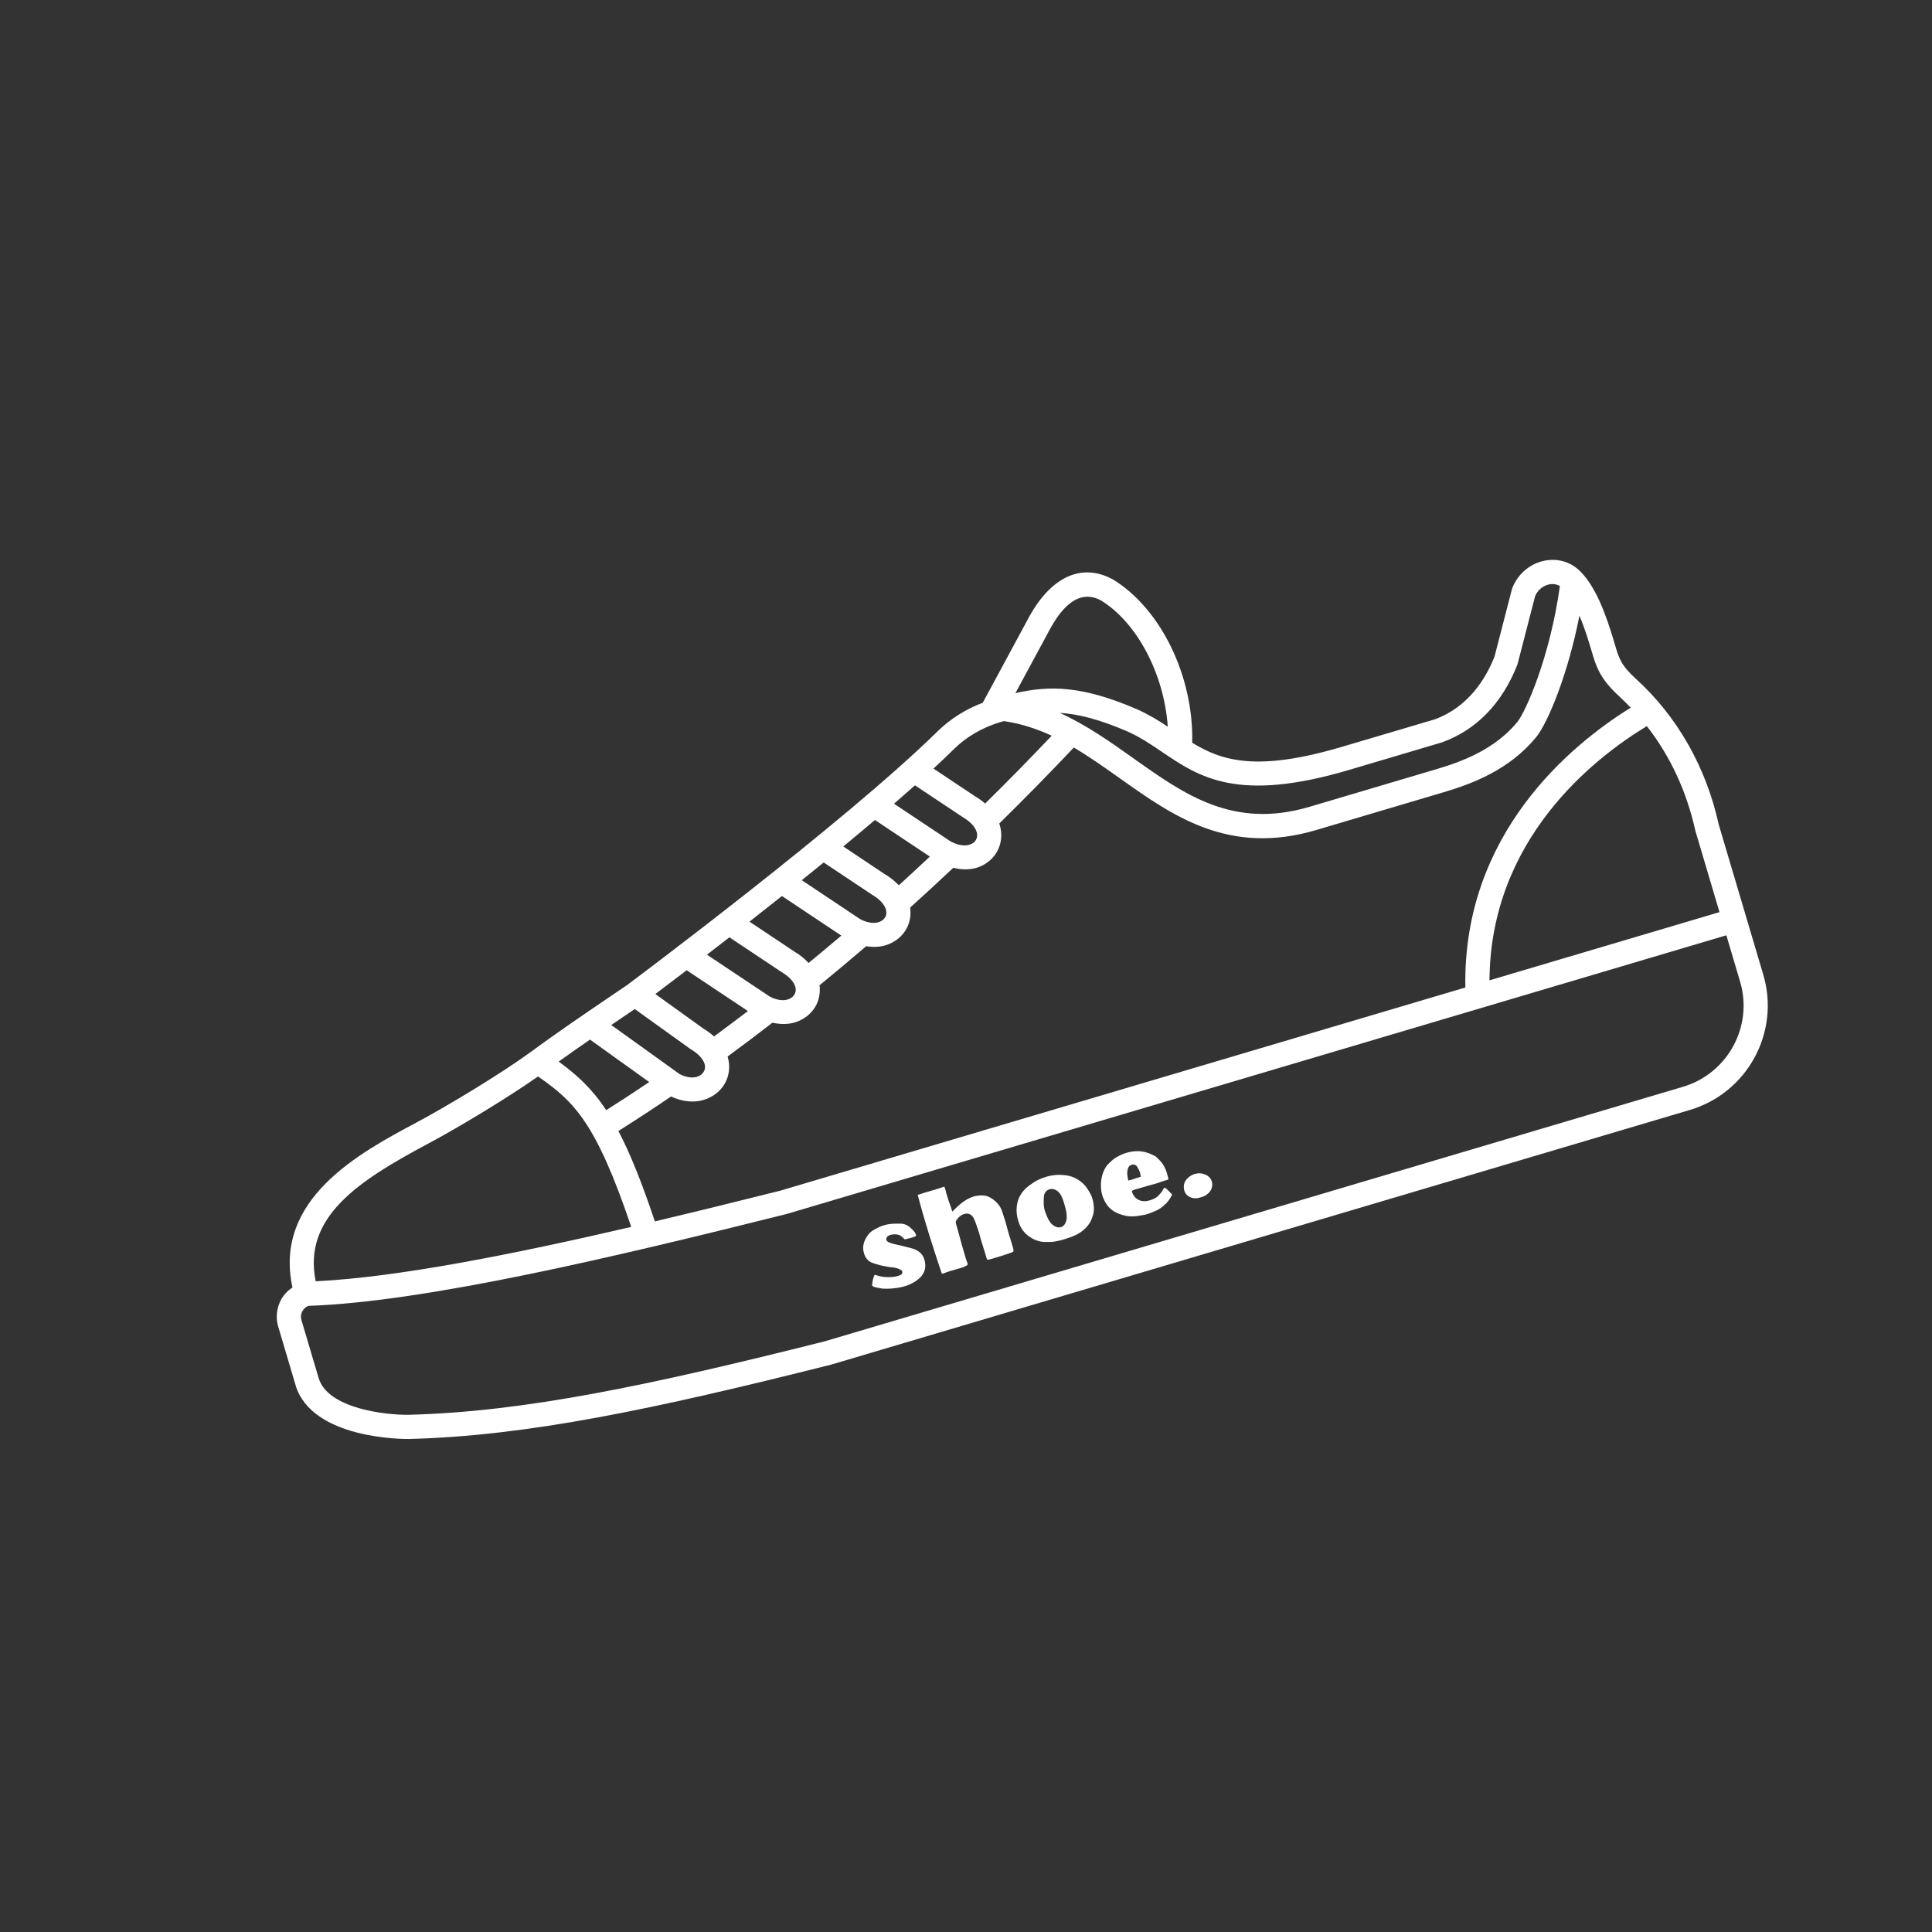 <svg xmlns="http://www.w3.org/2000/svg" xmlns:xlink="http://www.w3.org/1999/xlink" width="1080" zoomAndPan="magnify" viewBox="0 0 810 810" height="1080" preserveAspectRatio="xMidYMid meet" version="1.0"><rect x="0" y="0" width="810" height="810" fill="#333333" stroke="none"/><defs><g/><clipPath id="id1"><path d="M 116 234 L 742 234 L 742 604 L 116 604 Z M 116 234 " clip-rule="nonzero"/></clipPath><clipPath id="id2"><path d="M 56.824 357.5 L 670.891 175.387 L 752.988 452.219 L 138.926 634.332 Z M 56.824 357.5 " clip-rule="nonzero"/></clipPath><clipPath id="id3"><path d="M 670.98 175.359 L 56.914 357.473 L 139.016 634.305 L 753.078 452.191 Z M 670.98 175.359 " clip-rule="nonzero"/></clipPath><clipPath id="id4"><path d="M 670.453 175.516 L 53.066 358.613 L 135.164 635.445 L 752.551 452.348 Z M 670.453 175.516 " clip-rule="nonzero"/></clipPath><clipPath id="id5"><path d="M 670.453 175.516 L 57.641 357.258 L 139.727 634.031 L 752.535 452.293 Z M 670.453 175.516 " clip-rule="nonzero"/></clipPath></defs><g clip-path="url(#id1)"><g clip-path="url(#id2)"><g clip-path="url(#id3)"><g clip-path="url(#id4)"><g clip-path="url(#id5)"><path fill="#ffffff" d="M 133.586 577.73 C 137.438 590.727 162.141 593.285 171.258 593.164 C 219.77 591.922 272.098 580.902 345.863 562.332 L 705.598 455.645 C 724.359 450.078 735.109 430.316 729.547 411.555 L 723.785 392.129 L 620.863 422.652 C 620.844 422.656 620.844 422.656 620.844 422.656 L 329.809 508.969 C 258.762 526.738 178.902 545.797 129.285 547.488 C 128.23 547.906 127.344 548.684 126.797 549.691 C 126.152 550.855 126.004 552.176 126.383 553.449 Z M 649.242 245.066 C 646.727 245.711 644.715 247.422 643.625 249.871 L 636.32 278.125 C 636.277 278.324 636.207 278.512 636.145 278.715 C 629.824 294.812 619.02 306.023 604.594 311.23 L 565.703 322.766 C 518.855 336.66 502.836 325.828 487.328 315.336 C 482.648 312.164 478.23 309.18 472.93 306.77 C 460.973 301.562 451.965 299.344 444.305 298.871 C 455.484 303.957 465.418 310.98 475.121 317.863 C 496.719 333.211 517.117 347.723 549.074 338.242 L 602.551 322.383 C 613.223 319.219 626.691 314.133 636.094 302.777 C 639.605 298.535 649.812 275.613 653.996 245.703 C 652.625 244.91 650.961 244.66 649.242 245.066 Z M 461.559 251.711 C 454.105 247.688 447.012 251.566 440.508 263.215 L 425.715 290.594 C 440.098 287.32 453.887 287.422 477.043 297.52 C 481.766 299.648 485.785 302.129 489.594 304.656 C 488.094 282.809 476.855 261.082 461.559 251.711 Z M 391.363 322.23 L 408.922 333.926 C 410.492 334.844 411.824 335.852 413.039 336.875 C 422.711 327.34 431.91 317.965 440.93 308.457 C 434.68 305.562 428.082 303.371 420.891 302.324 C 420.113 302.559 419.328 302.77 418.551 303 C 411.816 305.16 405.312 308.805 400.129 313.891 C 397.445 316.543 394.492 319.34 391.363 322.23 Z M 256.273 429.742 L 284.859 450.266 C 289.73 452.824 293.664 451.742 295.078 449.258 C 296.637 446.504 294.547 442.809 289.461 439.797 L 266.125 423.043 L 262.945 425.207 C 260.695 426.742 258.477 428.246 256.273 429.742 Z M 234.234 445.074 C 241.852 450.637 248.109 456.273 254.156 465.441 C 260.07 461.703 266.094 457.77 272.188 453.652 L 247.363 435.855 C 242.766 439.012 238.387 442.086 234.234 445.074 Z M 274.754 416.75 L 295.004 431.324 C 296.703 432.305 298.102 433.398 299.363 434.527 C 304.082 431.066 308.832 427.512 313.562 423.879 L 287.895 406.785 C 282.516 410.879 278.047 414.266 274.754 416.75 Z M 296.391 400.262 L 322.578 417.715 C 327.633 420.469 331.703 419.367 333.117 416.883 C 334.676 414.129 332.562 410.422 327.605 407.496 L 305.801 392.973 C 302.531 395.531 299.363 397.953 296.391 400.262 Z M 314.223 386.406 L 332.996 398.922 C 335.496 400.387 337.43 402.023 338.992 403.746 C 343.523 400.008 348.109 396.172 352.734 392.262 L 327.832 375.664 C 323.184 379.352 318.633 382.953 314.223 386.406 Z M 336.152 369.027 L 360.547 385.301 C 365.66 388.055 369.758 386.965 371.152 384.488 C 371.75 383.445 371.797 382.066 371.145 380.566 C 371 380.219 370.797 379.887 370.598 379.555 C 370.488 379.398 370.406 379.262 370.293 379.086 C 370.148 378.883 369.941 378.676 369.773 378.457 C 369.551 378.191 369.336 377.945 369.066 377.676 C 369.031 377.625 368.984 377.598 368.953 377.566 C 368.066 376.734 366.973 375.902 365.598 375.094 L 345.336 361.598 C 342.273 364.094 339.207 366.57 336.152 369.027 Z M 353.551 354.887 L 370.984 366.52 C 372.234 367.242 373.367 368.062 374.422 368.906 C 374.941 369.328 375.375 369.758 375.836 370.199 C 376.16 370.516 376.555 370.809 376.859 371.133 C 380.977 367.395 385.336 363.355 389.848 359.129 L 366.828 343.789 C 362.484 347.469 358.051 351.18 353.551 354.887 Z M 374.824 336.957 L 398.512 352.742 C 399.074 353.047 399.621 353.277 400.164 353.512 C 400.258 353.543 400.355 353.598 400.449 353.633 C 404.691 355.262 407.961 354.23 409.172 352.117 C 410.496 349.766 409.344 345.938 403.535 342.52 L 383.609 329.254 C 380.781 331.766 377.848 334.348 374.824 336.957 Z M 614.355 414.016 C 613.195 349.508 658.645 312.23 683.684 296.691 C 682.164 295.121 680.625 293.555 679.008 292.07 C 670.668 284.496 669.168 279.367 667.262 272.871 L 666.934 271.773 C 666.148 269.117 664.473 263.543 662.188 258.133 C 657.371 282.719 648.93 303.16 643.914 309.23 C 632.742 322.695 617.488 328.523 605.43 332.098 L 551.957 347.957 C 515.27 358.836 491.867 342.207 469.246 326.129 C 462.863 321.602 456.645 317.211 450.207 313.406 C 440.129 324.07 429.848 334.551 418.953 345.254 C 420.406 349.527 419.867 353.773 418.004 357.094 C 416.223 360.223 413.199 362.707 409.348 363.852 C 406.535 364.684 403.234 364.695 399.672 363.832 C 393.227 369.891 387.254 375.398 381.582 380.508 C 382.035 383.777 381.43 386.891 380 389.457 C 378.199 392.656 375.125 395.176 371.215 396.336 C 368.82 397.047 366.09 397.176 363.145 396.707 C 356.566 402.332 350.035 407.82 343.598 413.074 C 343.992 416.277 343.367 419.332 341.949 421.859 C 340.188 424.98 337.094 427.508 333.164 428.676 C 330.41 429.492 327.238 429.523 323.855 428.773 C 317.586 433.625 311.305 438.355 305.059 442.934 C 306.293 447.027 305.699 451.082 303.883 454.285 C 302.09 457.438 298.938 459.98 294.969 461.156 C 291.039 462.324 286.301 462.016 281.32 459.715 C 273.867 464.816 266.492 469.625 259.27 474.18 C 264.062 483.309 268.961 495.371 274.555 512.062 C 292.215 507.879 309.945 503.508 327.137 499.195 Z M 720.902 382.414 L 710.766 348.227 C 707.148 331.777 700.199 316.914 690.441 304.43 C 667.832 318.133 624.805 352.07 624.477 411.012 Z M 132.363 537.184 C 166.699 535.504 215.031 525.918 264.645 514.383 C 249.777 470.246 240.508 461.707 225.57 451.316 C 212.656 460.367 192.312 472.656 179.539 479.457 C 150.426 494.984 126.816 510.18 132.363 537.184 Z M 117.906 544.793 C 119.066 542.715 120.703 541.055 122.613 539.766 C 114.57 502.75 150.57 483.426 174.762 470.531 C 188.035 463.461 210.816 449.645 222.793 440.848 C 222.793 440.848 222.812 440.844 222.812 440.844 C 222.969 440.734 223.137 440.605 223.289 440.496 C 233.199 433.16 244.879 425.238 257.258 416.82 L 262.766 413.102 C 263.66 412.426 354.098 344.961 393.027 306.668 C 398.453 301.344 404.973 297.285 412.02 294.637 L 431.625 258.336 C 440.988 241.566 453.648 235.914 466.621 242.941 C 486.863 255.328 500.496 283.734 499.836 311.402 C 512.449 319.094 527.102 323.645 562.82 313.051 L 601.434 301.621 C 615.594 296.492 622.914 284.539 626.578 275.297 L 633.887 247 C 633.945 246.777 634.023 246.547 634.109 246.355 C 636.395 240.746 641.152 236.59 646.898 235.215 C 652.246 233.941 657.598 235.203 661.578 238.664 C 668.883 245.043 673.48 258.168 676.656 268.891 L 676.988 270.008 C 678.727 275.934 679.586 278.898 685.836 284.578 C 703.262 300.422 715.309 321.68 720.59 345.688 L 739.27 408.672 C 746.418 432.785 732.598 458.203 708.48 465.355 L 348.535 572.105 C 273.867 590.906 220.973 602.031 171.453 603.301 C 169.805 603.316 130.68 603.609 123.863 580.613 L 116.66 556.332 C 115.508 552.441 115.945 548.348 117.906 544.793 " fill-opacity="1" fill-rule="nonzero"/></g></g></g></g></g><g fill="#ffffff" fill-opacity="1"><g transform="translate(364.508, 543)"><g><path d="M 9.336 -29.91 C 6.547 -29.688 4.043 -28.688 1.66 -27.266 C 0.148 -26.355 -0.93 -25.012 -1.723 -23.398 C -2.617 -21.605 -2.879 -19.742 -2.336 -17.762 C -1.785 -15.734 -0.645 -14.137 1.496 -13.449 C 2.461 -13.125 3.426 -12.801 4.469 -12.551 C 6.312 -12.18 8.137 -11.707 10.051 -11.613 C 11.066 -11.457 12.062 -11.191 12.973 -10.699 C 13.461 -10.438 13.914 -10.113 13.801 -9.469 C 13.719 -8.883 13.305 -8.555 12.805 -8.355 C 11.441 -7.797 10.074 -7.594 8.605 -7.562 C 6.688 -7.5 4.898 -7.68 3.078 -8.312 C 2.805 -8.383 2.531 -8.605 2.125 -8.434 C 1.465 -7.066 1.246 -5.57 1.102 -4 C 1.496 -3.707 1.766 -3.484 2.148 -3.395 C 3.238 -3.16 4.344 -2.875 5.453 -2.746 C 7.582 -2.617 9.641 -2.723 11.832 -3.07 C 14.895 -3.574 17.77 -4.531 20.242 -6.492 C 22.859 -8.496 23.965 -11.121 23.188 -14.406 C 22.469 -17.508 20.289 -19 17.422 -19.727 C 15.152 -20.324 12.945 -20.891 10.719 -21.348 C 9.902 -21.512 9.121 -21.738 8.191 -22.125 C 6.621 -22.777 6.953 -24.047 7.637 -24.66 C 8.77 -25.66 11.961 -25.898 13.391 -24.691 C 13.918 -24.289 14.336 -23.75 14.848 -23.395 C 16.453 -23.82 18.129 -24.016 19.609 -24.863 C 19.359 -26.219 18.504 -27.035 17.648 -27.848 C 16.543 -28.996 15.254 -29.734 13.605 -29.957 C 12.156 -30.035 10.746 -29.973 9.336 -29.91 Z M 9.336 -29.91 "/></g></g></g><g fill="#ffffff" fill-opacity="1"><g transform="translate(391.617, 534.919)"><g><path d="M 4.289 -37.43 C 0.613 -36.078 -3.168 -35.258 -6.859 -33.953 C -3.926 -22.742 -0.41 -11.809 3.23 -0.965 C 3.48 -0.984 3.648 -0.934 3.789 -0.977 C 5.84 -1.793 7.898 -2.406 10.066 -3 C 11.453 -3.312 12.844 -3.777 14.031 -4.59 C 14.133 -4.926 14.098 -5.223 13.965 -5.488 C 13.375 -6.793 13.062 -8.176 12.656 -9.535 C 11.383 -13.641 10.387 -17.832 9.16 -21.953 C 9.008 -22.469 9.082 -22.898 9.359 -23.34 C 10.137 -24.488 11 -25.355 12.379 -25.871 C 14.301 -26.598 15.957 -25.66 16.707 -24 C 17.52 -22.305 18.031 -20.418 18.656 -18.664 C 19.152 -17.336 19.355 -15.969 19.793 -14.672 C 20.184 -13.359 20.578 -12.047 21.027 -10.703 C 21.395 -9.641 21.684 -8.504 22.02 -7.379 C 22.102 -7.098 22.281 -6.848 22.57 -6.73 C 23.922 -6.98 31.762 -9.418 33.191 -10.098 C 33.348 -10.605 33.312 -11.055 33.188 -11.477 L 31.961 -15.594 C 31.32 -17.395 30.844 -19.34 30.344 -21.18 C 29.879 -23.082 29.195 -24.867 28.652 -26.691 C 27.91 -29.176 26.332 -31.051 24.184 -32.449 C 23.305 -33 22.344 -33.48 21.223 -33.656 C 17.094 -34.16 13.73 -32.441 10.727 -29.863 C 9.664 -28.988 8.734 -27.996 7.617 -26.949 C 7.305 -28.18 6.922 -29.289 6.477 -30.434 C 5.988 -31.562 5.781 -32.773 5.336 -33.918 C 4.957 -35.027 4.855 -36.223 4.289 -37.43 Z M 4.289 -37.43 "/></g></g></g><g fill="#ffffff" fill-opacity="1"><g transform="translate(428.229, 524.004)"><g><path d="M 7.234 -29.434 C 5.887 -28.828 4.621 -27.941 3.402 -27.07 C -0.16 -24.477 -2.047 -21.059 -2.035 -16.574 C -2.012 -14.441 -1.531 -12.492 -0.746 -10.535 C 0 -8.719 1.172 -7.184 2.695 -6.004 C 5.004 -4.246 7.582 -3.129 10.633 -3.324 C 10.68 -3.336 10.742 -3.305 10.836 -3.332 C 12.578 -3.137 14.242 -3.531 15.926 -3.879 C 17.418 -4.172 18.828 -4.746 20.23 -5.164 C 23.734 -6.414 26.777 -8.188 28.75 -11.477 C 29.207 -12.176 29.434 -12.957 29.754 -13.766 C 30.242 -15.031 30.453 -16.371 30.391 -17.777 C 30.27 -19.73 29.898 -21.66 28.965 -23.422 C 28.047 -25.137 27.059 -26.73 25.602 -28.027 C 23.543 -29.809 21.273 -30.918 18.625 -31.25 C 17.086 -31.453 15.543 -31.504 14.004 -31.352 C 11.633 -31.102 9.387 -30.434 7.234 -29.434 Z M 12.086 -25.477 C 13.051 -25.664 13.891 -25.402 14.695 -24.93 C 16.246 -24.016 16.961 -22.289 17.543 -20.68 L 18.129 -18.711 C 18.633 -17.027 19.043 -15.312 19 -13.566 C 18.957 -12.688 18.809 -11.828 18.367 -11.082 C 17.359 -9.152 15.281 -8.941 13.605 -10.125 C 13.105 -10.434 12.562 -10.883 12.223 -11.344 C 11.137 -12.754 10.543 -14.41 9.961 -16.023 C 9.203 -18.039 9.289 -20.156 9.418 -22.285 C 9.5 -23.891 10.594 -25.184 12.086 -25.477 Z M 12.086 -25.477 "/></g></g></g><g fill="#ffffff" fill-opacity="1"><g transform="translate(463.531, 513.48)"><g><path d="M 10.176 -30.516 C 8.199 -30.133 6.43 -29.398 4.648 -28.359 C 3.215 -27.523 2.719 -26.969 1.715 -26.055 C 0.508 -24.98 -0.293 -23.723 -0.879 -22.273 C -1.938 -19.664 -2.16 -16.996 -1.816 -14.297 C -1.527 -12.137 -0.68 -10.148 0.574 -8.328 C 1.879 -6.527 3.605 -5.355 5.559 -4.613 C 7.453 -3.906 9 -3.5 11.043 -3.496 C 12.68 -3.473 13.664 -3.766 15.23 -3.98 C 16.859 -4.16 18.426 -4.727 19.867 -5.363 C 22.293 -6.289 23.605 -7.191 25.457 -9.016 C 26.398 -9.961 27.262 -11.34 27.891 -12.648 C 26.531 -14.129 24.902 -15.836 24.645 -15.504 C 24.199 -15.117 23.961 -14.383 23.637 -13.93 C 22.363 -12.379 21.719 -11.473 19.805 -10.699 C 18.27 -10.035 16.695 -9.668 15.07 -10 C 13.023 -10.359 11.305 -12.191 11.012 -14.195 C 11.422 -14.367 11.848 -14.648 12.27 -14.773 C 14.605 -15.316 16.797 -16.172 19.133 -16.719 C 21.703 -17.332 22.898 -17.941 25.426 -18.695 C 25.754 -18.793 26.359 -18.82 26.309 -19.16 C 26.312 -19.316 26.277 -19.613 26.234 -19.75 C 25.48 -22.789 24.594 -25.074 22.484 -27.199 C 21.914 -27.742 21.41 -28.41 20.68 -28.805 C 17.109 -30.695 14.176 -31.301 10.176 -30.516 Z M 12.473 -25.031 C 12.719 -24.898 12.914 -24.754 13.078 -24.547 C 13.93 -23.223 14.645 -21.855 14.711 -20.09 C 12.906 -19.652 11.348 -18.883 9.516 -18.539 C 9.121 -20.207 8.832 -21.855 9.348 -23.539 C 9.75 -24.934 11.273 -25.641 12.473 -25.031 Z M 12.473 -25.031 "/></g></g></g><g fill="#ffffff" fill-opacity="1"><g transform="translate(495.181, 504.044)"><g><path d="M 2.672 -10.023 C 2.016 -9.32 1.434 -8.535 1.23 -7.504 C 0.652 -3.969 2.84 -1.766 5.93 -1.664 C 6.762 -1.609 7.605 -1.859 8.398 -2.098 C 9.586 -2.398 10.625 -3.016 11.5 -3.836 C 13.621 -5.793 14 -9.988 10.035 -11.66 C 7.535 -12.699 4.59 -11.973 2.672 -10.023 Z M 2.672 -10.023 "/></g></g></g></svg>